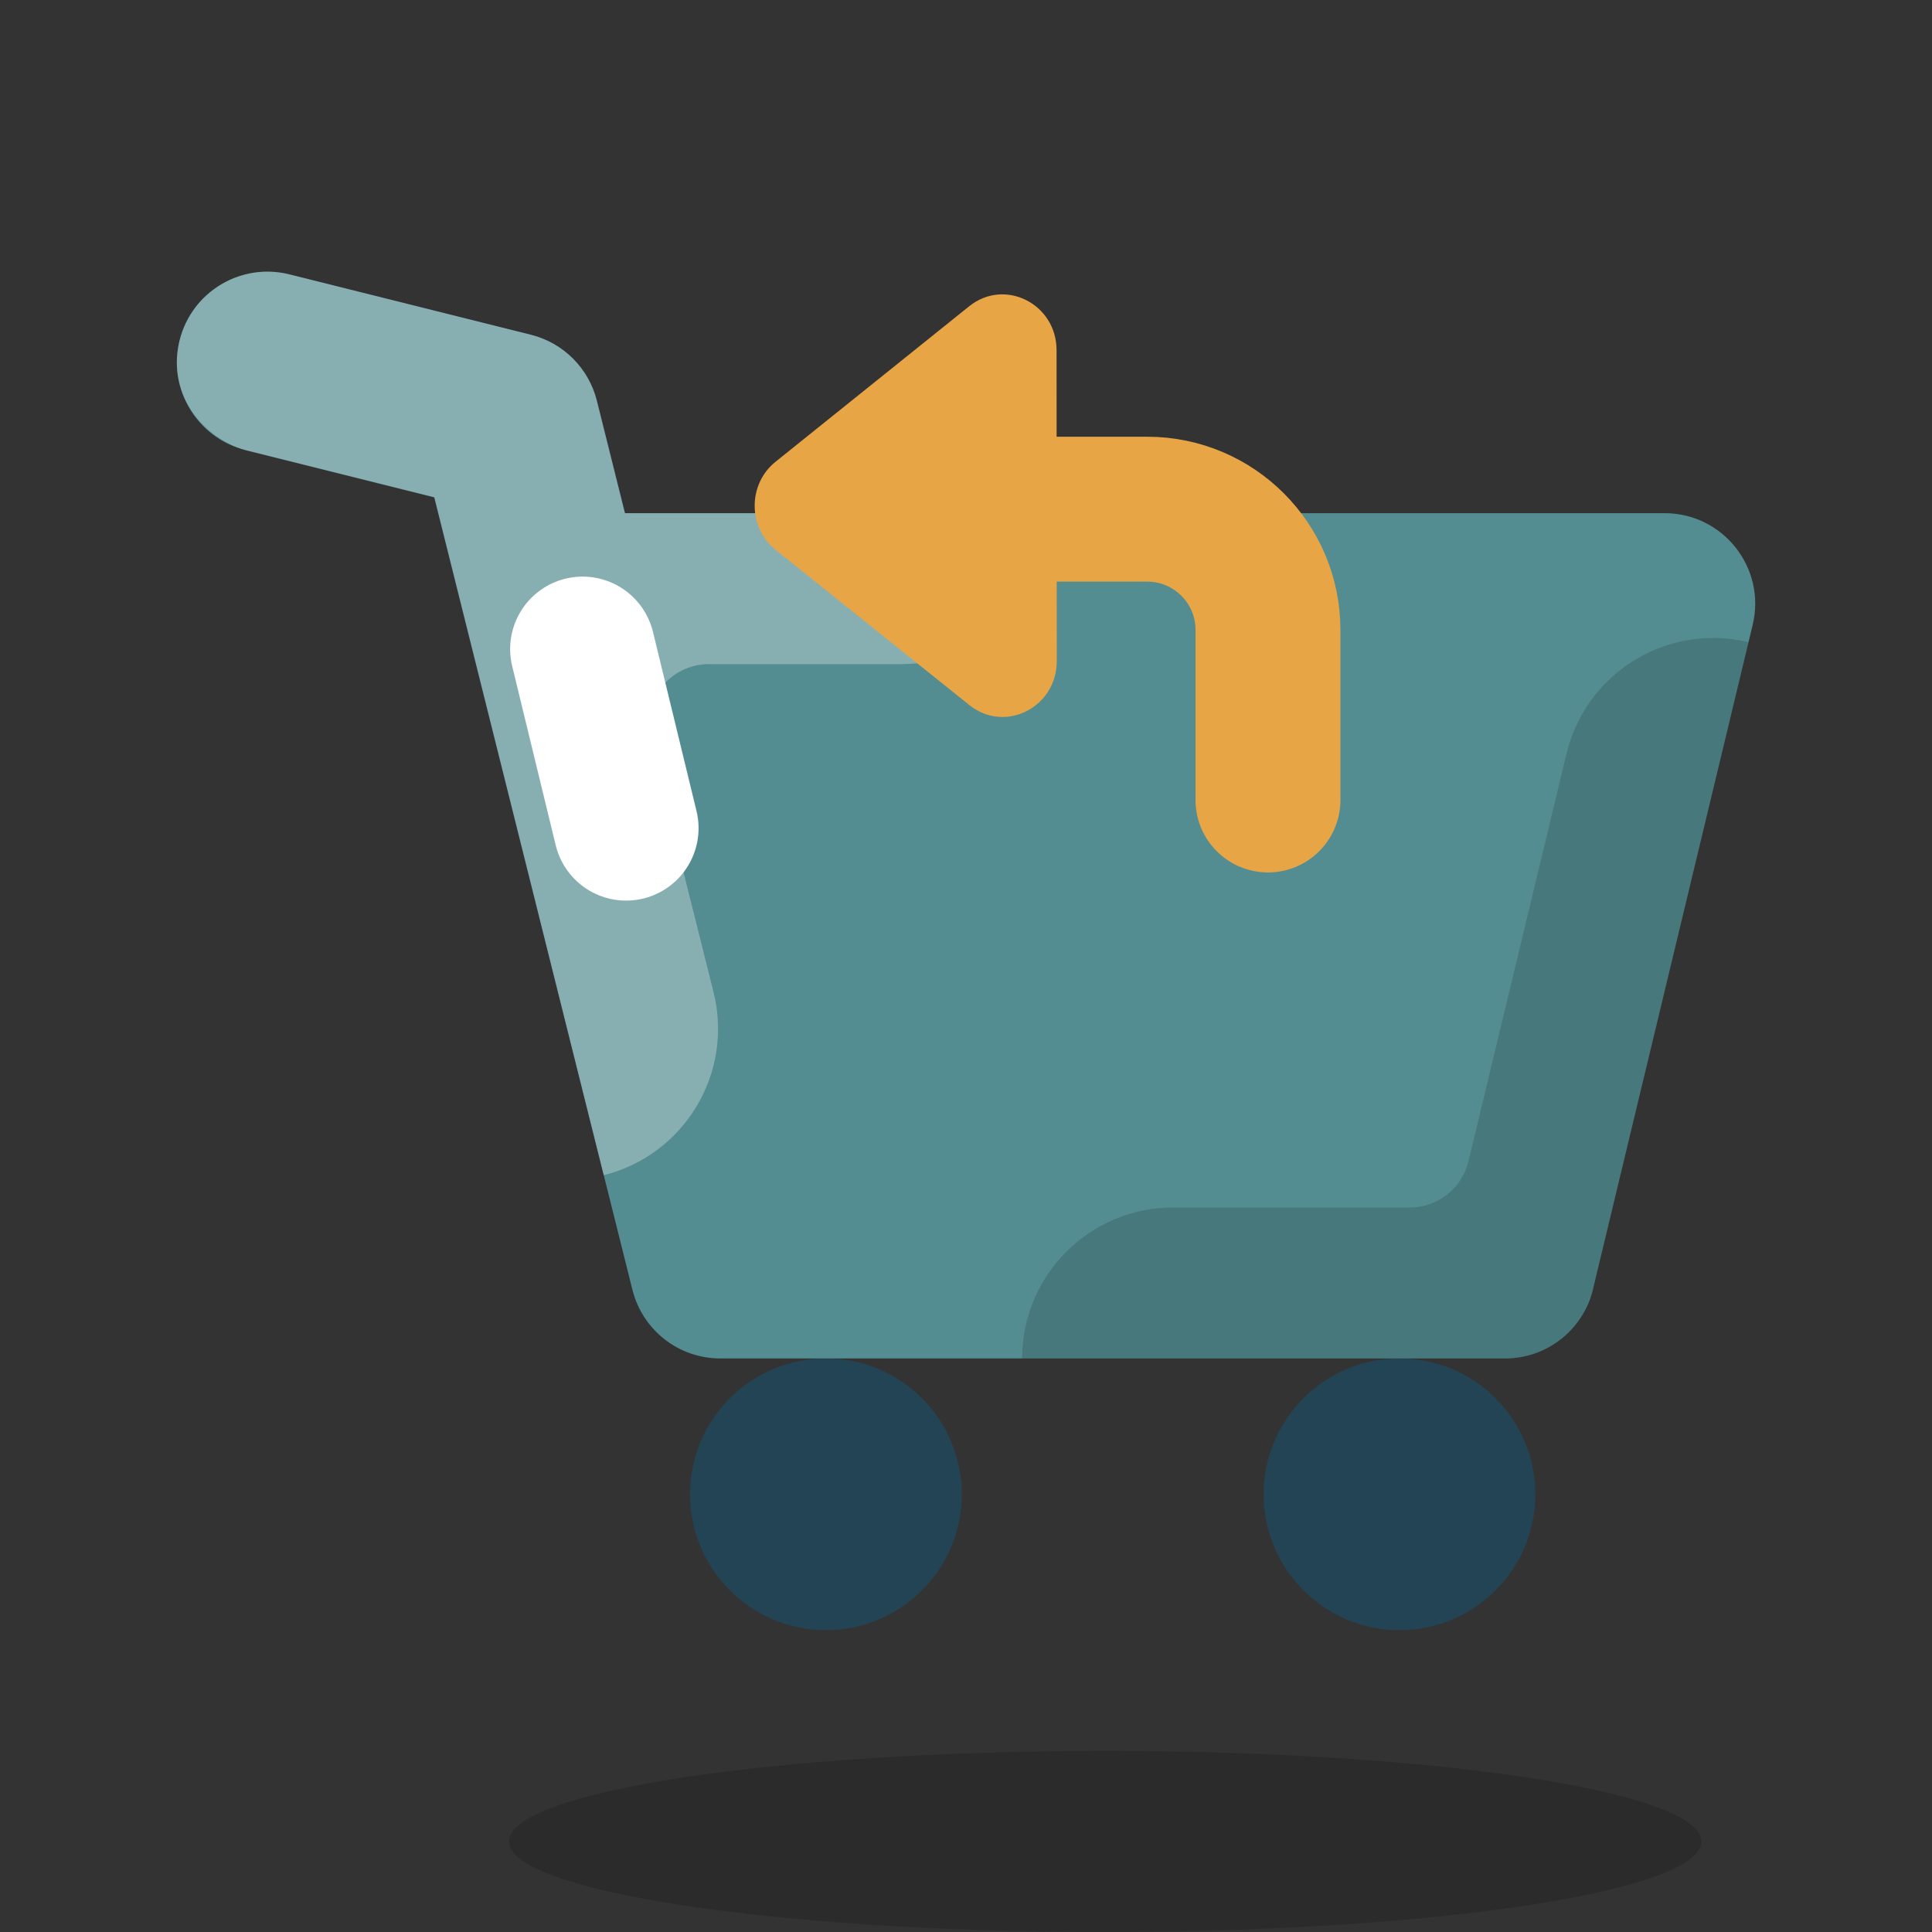 <svg width="40" height="40" viewBox="0 0 40 40" fill="none" xmlns="http://www.w3.org/2000/svg">
<rect x="0" y="0" width="40" height="40" fill="#333333" stroke="none"/>
<path opacity="0.15" d="M22.881 40C29.698 40 35.225 39.16 35.225 38.125C35.225 37.09 29.698 36.25 22.881 36.25C16.064 36.25 10.537 37.09 10.537 38.125C10.537 39.16 16.064 40 22.881 40Z" fill="black"/>
<path d="M17.1 33.75C18.653 33.75 19.912 32.491 19.912 30.938C19.912 29.384 18.653 28.125 17.1 28.125C15.546 28.125 14.287 29.384 14.287 30.938C14.287 32.491 15.546 33.75 17.1 33.75Z" fill="#234455"/>
<path d="M28.975 33.75C30.528 33.75 31.787 32.491 31.787 30.938C31.787 29.384 30.528 28.125 28.975 28.125C27.421 28.125 26.162 29.384 26.162 30.938C26.162 32.491 27.421 33.75 28.975 33.75Z" fill="#234455"/>
<path d="M34.464 10.625H12.939L12.357 8.295C12.188 7.623 11.664 7.099 10.992 6.931L5.992 5.681C4.989 5.429 3.969 6.041 3.719 7.045C3.467 8.049 4.079 9.068 5.083 9.319L8.992 10.296L13.094 26.704C13.302 27.539 14.052 28.125 14.912 28.125H31.162C32.077 28.125 32.837 27.469 33.002 26.602L36.287 12.939C36.571 11.759 35.677 10.625 34.464 10.625Z" fill="#548D91"/>
<path opacity="0.15" d="M33.002 26.602L36.202 13.296C34.522 12.891 32.836 13.926 32.433 15.604L30.403 24.043C30.268 24.604 29.766 25 29.188 25H24.287C22.561 25 21.162 26.399 21.162 28.125H31.162C32.077 28.125 32.837 27.469 33.002 26.602Z" fill="black"/>
<path opacity="0.3" d="M21.787 10.625H12.939L12.357 8.296C12.188 7.624 11.664 7.099 10.992 6.931L5.992 5.681C4.871 5.399 3.73 6.196 3.663 7.415C3.613 8.321 4.272 9.118 5.152 9.338L8.991 10.297L12.499 24.331C14.173 23.912 15.191 22.216 14.773 20.541L13.463 15.304C13.267 14.514 13.863 13.75 14.677 13.75H18.662C20.388 13.75 21.787 12.351 21.787 10.625Z" fill="white"/>
<path d="M12.062 13.438L12.963 17.146" stroke="white" stroke-width="3" stroke-miterlimit="10" stroke-linecap="round" stroke-linejoin="round"/>
<path d="M17.508 10.542H23.752C25.132 10.542 26.252 11.661 26.252 13.042V16.563" stroke="#E7A546" stroke-width="3" stroke-miterlimit="10" stroke-linecap="round" stroke-linejoin="round"/>
<path d="M21.875 7.251L21.879 13.686C21.879 14.648 20.807 15.189 20.071 14.599L16.058 11.384C15.481 10.921 15.48 10.023 16.057 9.56L20.067 6.34C20.802 5.75 21.875 6.29 21.875 7.251Z" fill="#E7A546"/>
</svg>
